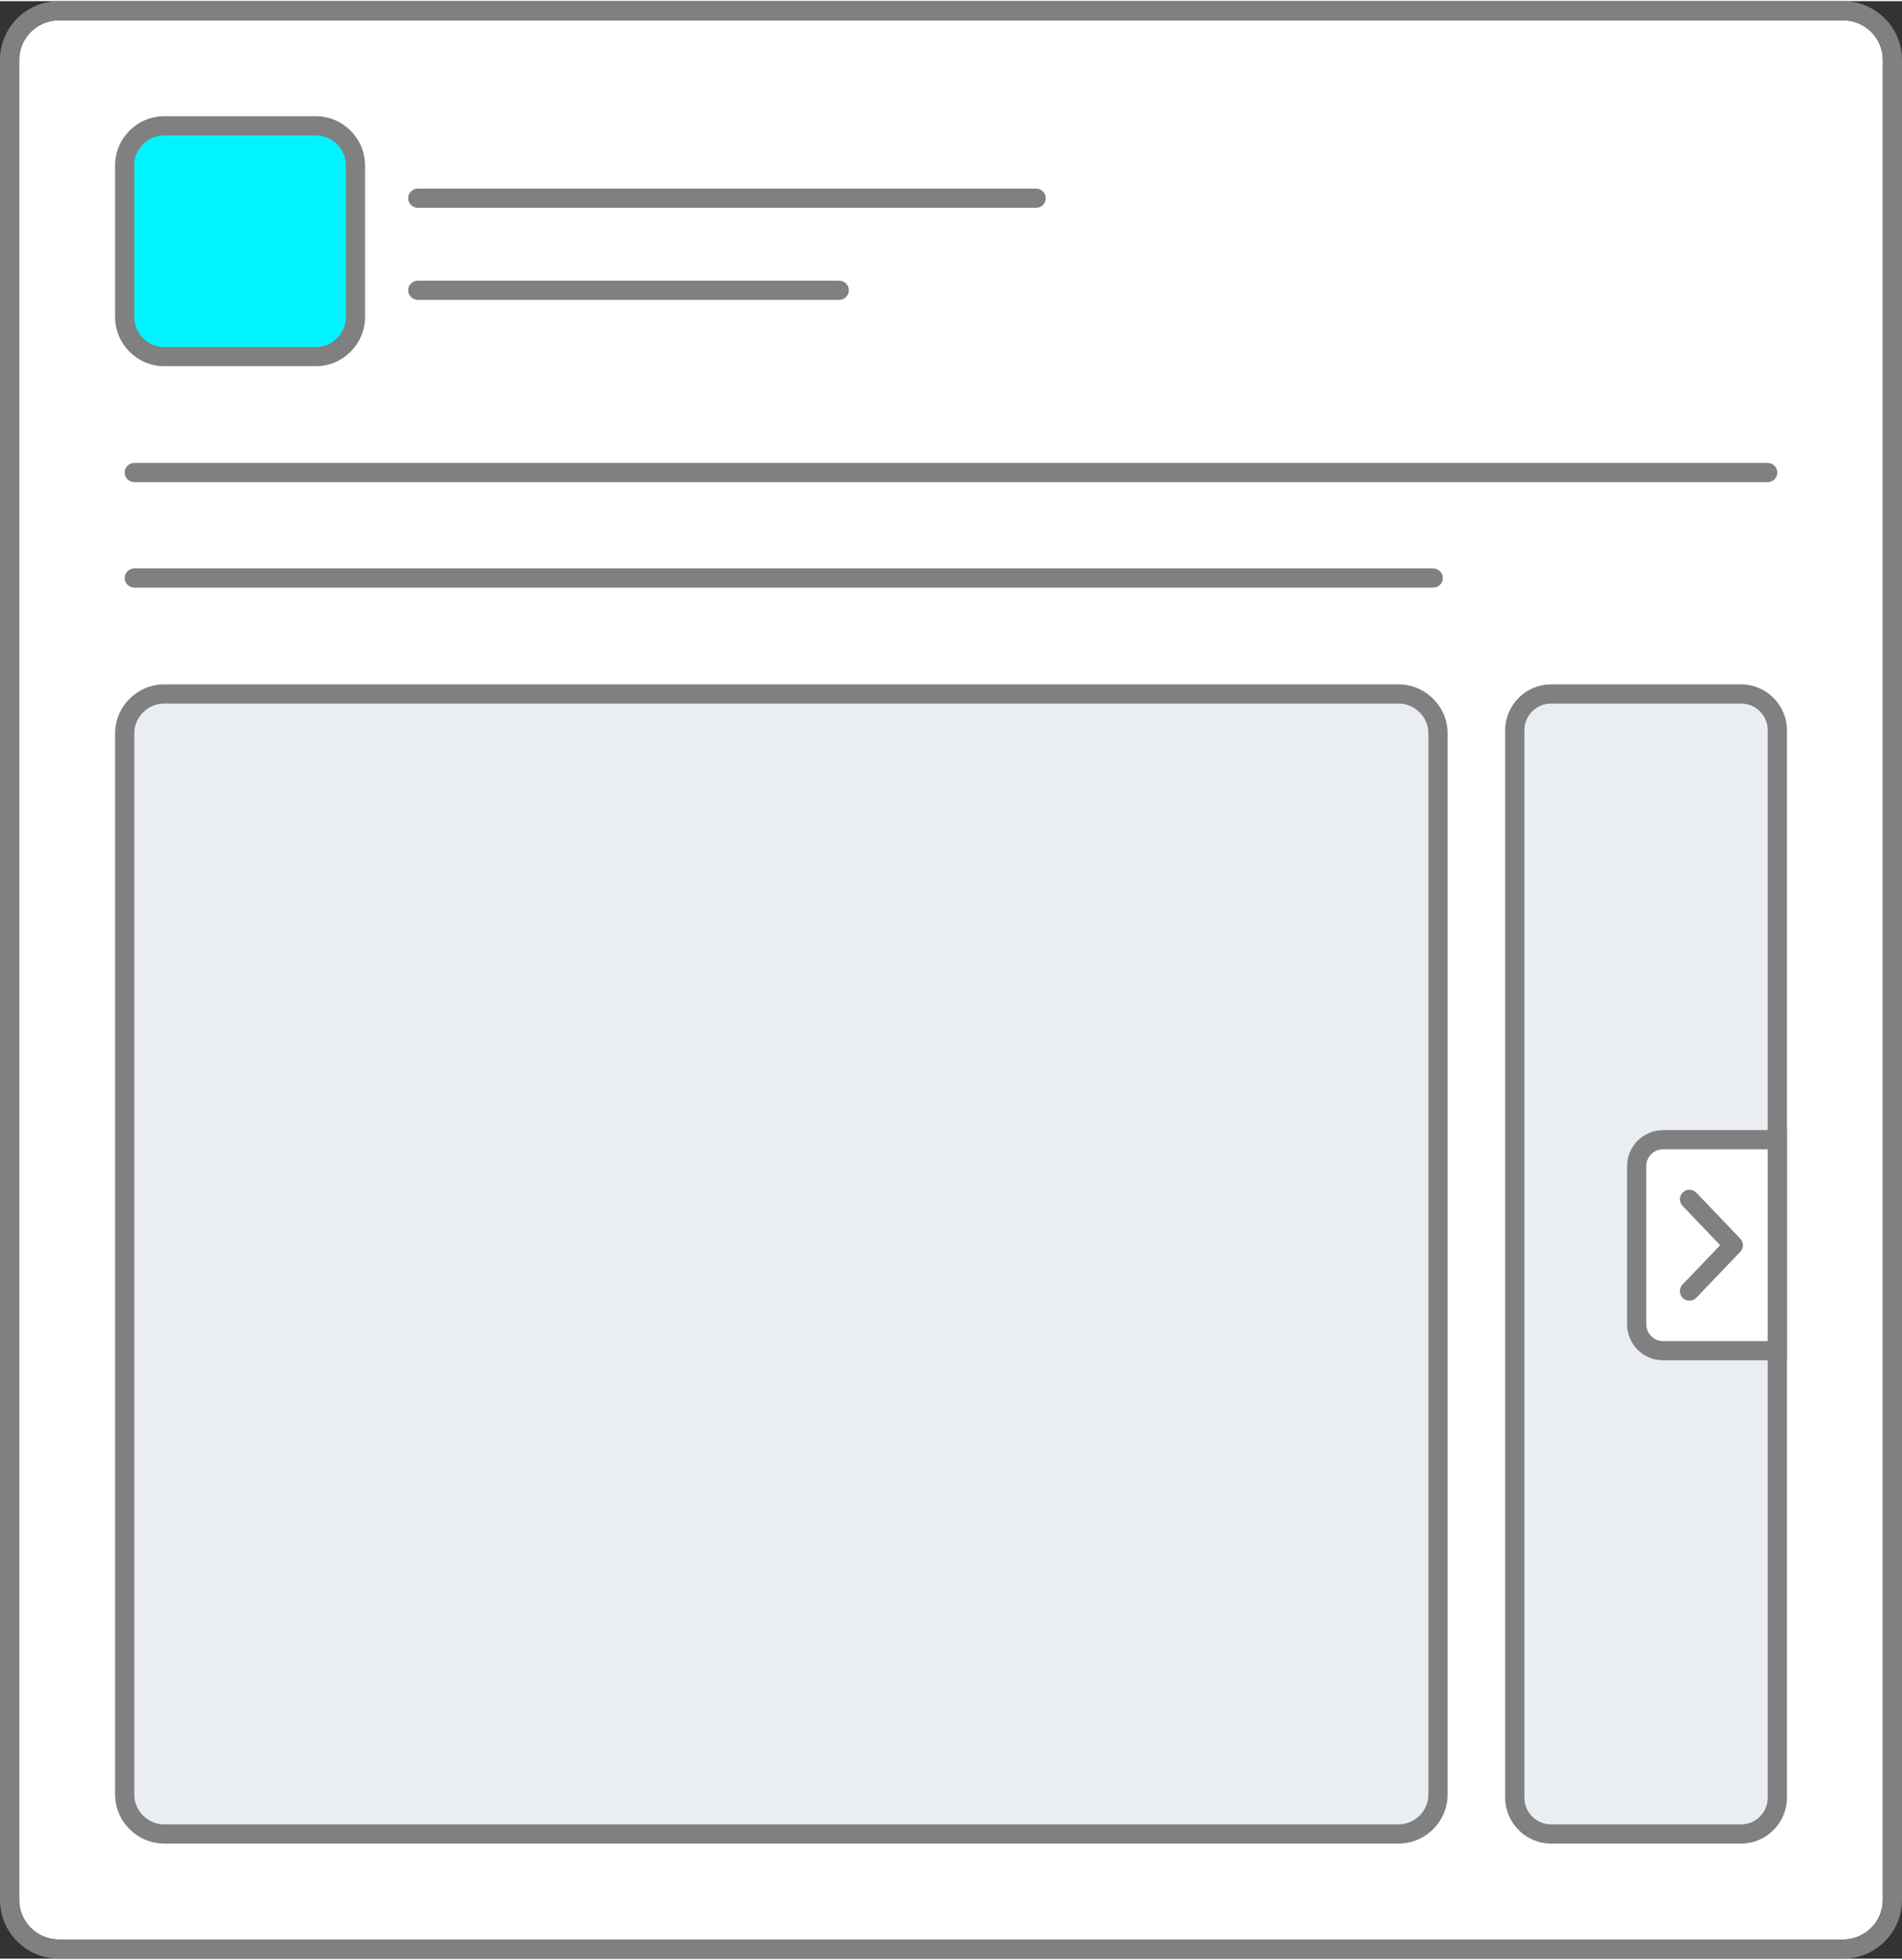<?xml version="1.0" encoding="UTF-8"?>
<!DOCTYPE svg PUBLIC "-//W3C//DTD SVG 1.1//EN" "http://www.w3.org/Graphics/SVG/1.1/DTD/svg11.dtd">
<!-- Creator: CorelDRAW 2019 (64-Bit) -->
<svg xmlns="http://www.w3.org/2000/svg" xml:space="preserve" width="99px" height="102px" version="1.1" style="shape-rendering:geometricPrecision; text-rendering:geometricPrecision; image-rendering:optimizeQuality; fill-rule:evenodd; clip-rule:evenodd"
viewBox="0 0 118.057 121.493"
 xmlns:xlink="http://www.w3.org/1999/xlink">
 <rect x="0" y="0" width="118.057" height="121.493" fill="#333333" stroke="none"/>
 <defs>
  <style type="text/css">
   <![CDATA[
    .fil2 {fill:#00F4FF}
    .fil1 {fill:gray}
    .fil4 {fill:#EAEDF2}
    .fil0 {fill:white}
    .fil3 {fill:gray;fill-rule:nonzero}
   ]]>
  </style>
 </defs>
 <g id="Layer_x0020_1">
  <g id="_3018839944352">
   <path class="fil0" d="M3.646 1.191l110.765 0c1.35,0 2.455,1.105 2.455,2.455l0 114.2c0,1.351 -1.105,2.455 -2.455,2.455l-110.765 0c-1.35,0 -2.455,-1.104 -2.455,-2.455l0 -114.2c0,-1.35 1.105,-2.455 2.455,-2.455z"/>
   <path class="fil1" d="M3.646 0l110.765 0c1.003,0 1.916,0.41 2.576,1.07 0.66,0.66 1.07,1.573 1.07,2.576l0 114.2c0,1.004 -0.41,1.916 -1.07,2.576 -0.66,0.66 -1.573,1.071 -2.576,1.071l-110.765 0c-1.003,0 -1.916,-0.411 -2.576,-1.071 -0.66,-0.66 -1.07,-1.572 -1.07,-2.576l0 -114.2c0,-1.003 0.41,-1.916 1.07,-2.576 0.66,-0.66 1.573,-1.07 2.576,-1.07zm0 1.191l110.765 0c1.35,0 2.455,1.105 2.455,2.455l0 114.2c0,1.351 -1.105,2.455 -2.455,2.455l-110.765 0c-1.35,0 -2.455,-1.104 -2.455,-2.455l0 -114.2c0,-1.35 1.105,-2.455 2.455,-2.455z"/>
   <path class="fil1" d="M8.335 28.661l101.388 0c0.328,0 0.596,0.268 0.596,0.596l0 0c0,0.328 -0.268,0.595 -0.596,0.595l-101.388 0c-0.328,0 -0.596,-0.267 -0.596,-0.595l0 0c0,-0.328 0.268,-0.596 0.596,-0.596z"/>
   <path class="fil1" d="M8.335 35.209l80.625 0c0.328,0 0.595,0.268 0.595,0.596l0 0c0,0.327 -0.267,0.595 -0.595,0.595l-80.625 0c-0.328,0 -0.596,-0.268 -0.596,-0.595l0 0c0,-0.328 0.268,-0.596 0.596,-0.596z"/>
   <path class="fil1" d="M25.931 17.349l26.161 0c0.328,0 0.595,0.268 0.595,0.596l0 0c0,0.327 -0.267,0.595 -0.595,0.595l-26.161 0c-0.328,0 -0.596,-0.268 -0.596,-0.595l0 0c0,-0.328 0.268,-0.596 0.596,-0.596z"/>
   <path class="fil1" d="M25.931 11.635l38.383 0c0.328,0 0.595,0.268 0.595,0.596l0 0c0,0.328 -0.267,0.595 -0.595,0.595l-38.383 0c-0.328,0 -0.596,-0.267 -0.596,-0.595l0 0c0,-0.328 0.268,-0.596 0.596,-0.596z"/>
   <path class="fil2" d="M10.194 7.739l9.412 0c1.351,0 2.456,1.104 2.456,2.455l0 9.412c0,1.351 -1.105,2.455 -2.456,2.455l-9.412 0c-1.35,0 -2.455,-1.104 -2.455,-2.455l0 -9.412c0,-1.351 1.105,-2.455 2.455,-2.455z"/>
   <path class="fil3" d="M10.194 7.143l9.412 0c0.84,0 1.603,0.343 2.156,0.896 0.552,0.552 0.895,1.316 0.895,2.155l0 9.412c0,0.838 -0.343,1.601 -0.897,2.154 -0.551,0.554 -1.314,0.897 -2.154,0.897l-9.412 0c-0.839,0 -1.603,-0.343 -2.155,-0.896 -0.552,-0.554 -0.896,-1.317 -0.896,-2.155l0 -9.412c0,-0.839 0.344,-1.603 0.896,-2.155 0.552,-0.553 1.316,-0.896 2.155,-0.896zm9.412 1.191l-9.412 0c-0.511,0 -0.976,0.21 -1.313,0.547 -0.337,0.337 -0.546,0.802 -0.546,1.313l0 9.412c0,0.513 0.209,0.978 0.544,1.313 0.339,0.337 0.804,0.547 1.315,0.547l9.412 0c0.511,0 0.977,-0.21 1.314,-0.547 0.337,-0.335 0.546,-0.8 0.546,-1.313l0 -9.412c0,-0.511 -0.21,-0.976 -0.546,-1.313 -0.337,-0.337 -0.803,-0.547 -1.314,-0.547z"/>
   <path class="fil4" d="M96.272 43l11.797 0c1.238,0 2.25,1.012 2.25,2.249l0 66.255c0,1.238 -1.012,2.25 -2.25,2.25l-11.797 0c-1.237,0 -2.249,-1.012 -2.249,-2.25l0 -66.255c0,-1.237 1.012,-2.249 2.249,-2.249z"/>
   <path class="fil3" d="M96.272 42.404l11.797 0c0.78,0 1.492,0.32 2.007,0.836 0.518,0.518 0.838,1.229 0.838,2.009l0 66.255c0,0.78 -0.32,1.492 -0.835,2.008 -0.518,0.517 -1.23,0.837 -2.01,0.837l-11.797 0c-0.78,0 -1.491,-0.32 -2.007,-0.835 -0.518,-0.518 -0.838,-1.23 -0.838,-2.01l0 -66.255c0,-0.78 0.32,-1.491 0.836,-2.007 0.518,-0.518 1.229,-0.838 2.009,-0.838zm11.797 1.191l-11.797 0c-0.456,0 -0.869,0.186 -1.167,0.484 -0.301,0.301 -0.486,0.714 -0.486,1.17l0 66.255c0,0.456 0.185,0.87 0.483,1.168 0.301,0.301 0.714,0.486 1.17,0.486l11.797 0c0.456,0 0.87,-0.185 1.168,-0.484 0.301,-0.3 0.486,-0.714 0.486,-1.17l0 -66.255c0,-0.456 -0.185,-0.869 -0.484,-1.167 -0.3,-0.301 -0.714,-0.487 -1.17,-0.487z"/>
   <path class="fil4" d="M10.194 43l76.609 0c1.351,0 2.456,1.105 2.456,2.455l0 65.843c0,1.351 -1.105,2.456 -2.456,2.456l-76.609 0c-1.35,0 -2.455,-1.105 -2.455,-2.456l0 -65.843c0,-1.35 1.105,-2.455 2.455,-2.455z"/>
   <path class="fil3" d="M10.194 42.404l76.609 0c0.84,0 1.603,0.344 2.155,0.896 0.553,0.552 0.896,1.316 0.896,2.155l0 65.843c0,0.84 -0.343,1.603 -0.896,2.155 -0.552,0.553 -1.315,0.896 -2.155,0.896l-76.609 0c-0.839,0 -1.603,-0.343 -2.155,-0.896 -0.552,-0.552 -0.896,-1.315 -0.896,-2.155l0 -65.843c0,-0.839 0.344,-1.603 0.896,-2.155 0.552,-0.552 1.316,-0.896 2.155,-0.896zm76.609 1.191l-76.609 0c-0.511,0 -0.976,0.21 -1.313,0.547 -0.337,0.337 -0.546,0.802 -0.546,1.313l0 65.843c0,0.511 0.209,0.976 0.546,1.313 0.337,0.337 0.802,0.547 1.313,0.547l76.609 0c0.511,0 0.976,-0.21 1.313,-0.547 0.337,-0.337 0.547,-0.802 0.547,-1.313l0 -65.843c0,-0.511 -0.21,-0.976 -0.547,-1.313 -0.337,-0.337 -0.802,-0.547 -1.313,-0.547z"/>
   <path class="fil0" d="M110.319 70.664l-7.094 0c-0.9,0 -1.637,0.737 -1.637,1.637l0 9.822c0,0.9 0.737,1.636 1.637,1.636l7.094 0 0 -13.095z"/>
   <path class="fil3" d="M109.723 71.26l-6.498 0c-0.285,0 -0.546,0.117 -0.735,0.306 -0.19,0.187 -0.306,0.448 -0.306,0.735l0 9.822c0,0.285 0.117,0.546 0.306,0.735 0.189,0.188 0.45,0.306 0.735,0.306l6.498 0 0 -11.904zm-6.498 -1.191l7.689 0 0 14.286 -7.689 0c-0.614,0 -1.173,-0.251 -1.577,-0.655 -0.404,-0.404 -0.655,-0.963 -0.655,-1.577l0 -9.822c0,-0.612 0.251,-1.171 0.656,-1.576 0.403,-0.405 0.962,-0.656 1.576,-0.656z"/>
   <path class="fil3" d="M105.29 80.473c-0.226,0.236 -0.601,0.244 -0.837,0.019 -0.237,-0.226 -0.245,-0.601 -0.019,-0.838l2.337 -2.442 -2.337 -2.442c-0.226,-0.236 -0.218,-0.611 0.019,-0.837 0.236,-0.226 0.611,-0.218 0.837,0.019l2.729 2.851c0.217,0.227 0.219,0.588 0,0.818l-2.729 2.852z"/>
  </g>
 </g>
</svg>
